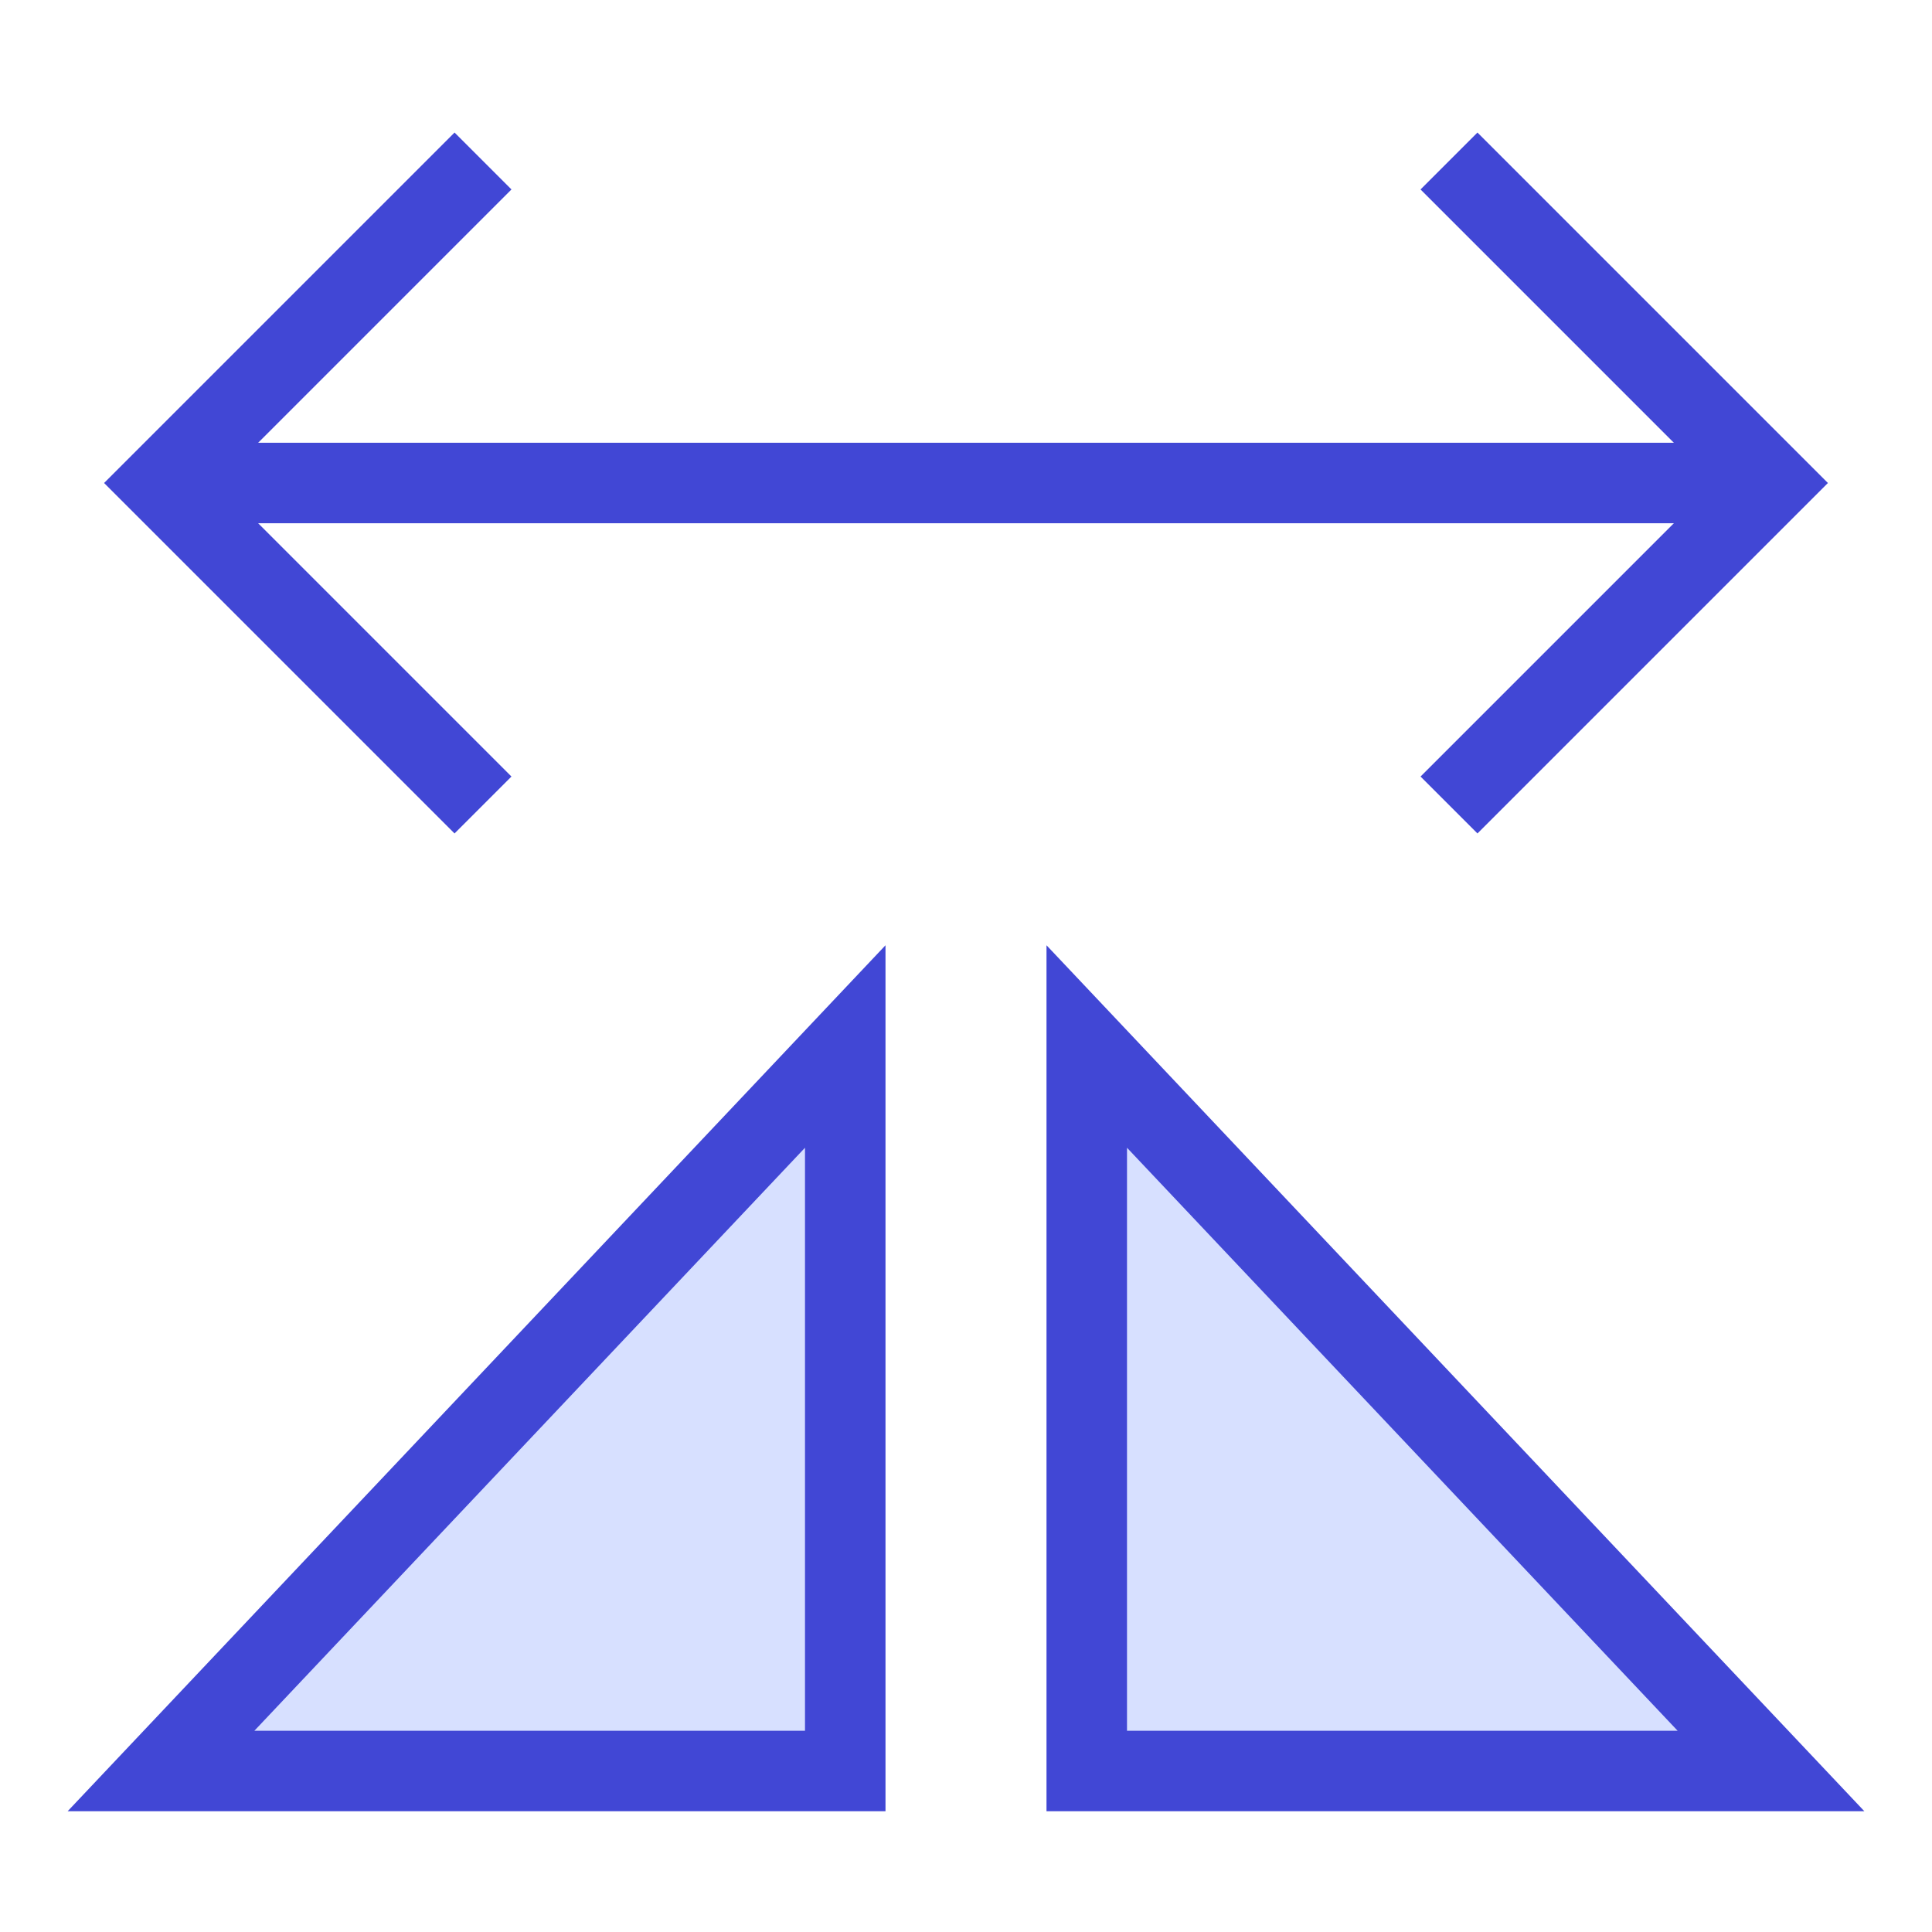 <svg xmlns="http://www.w3.org/2000/svg" fill="none" viewBox="0 0 24 24" id="Mirror-Horizontally--Streamline-Sharp">
  <desc>
    Mirror Horizontally Streamline Icon: https://streamlinehq.com
  </desc>
  <g id="mirror-horizontally--mirror-horizontally-flip-copy-camera-photo-edit-arrow">
    <path id="Vector 3939" fill="#d7e0ff" d="M10.5 22v-9L2 22h8.5Z" stroke-width="1"></path>
    <path id="Vector 3940" fill="#d7e0ff" d="M13.5 22v-9l8.5 9h-8.5Z" stroke-width="1"></path>
    <path id="Vector 3936" stroke="#4147d5" d="M10.5 22v-9L2 22h8.5Z" stroke-width="1"></path>
    <path id="Vector 3937" stroke="#4147d5" d="M13.5 22v-9l8.5 9h-8.5Z" stroke-width="1"></path>
    <path id="Rectangle 33" stroke="#4147d5" d="m2 6 20 0" stroke-width="1"></path>
    <path id="Vector 3938" stroke="#4147d5" d="M6 2 2 6l4 4" stroke-width="1"></path>
    <path id="Vector 163" stroke="#4147d5" d="m18 2 4 4 -4 4" stroke-width="1"></path>
  </g>
</svg>